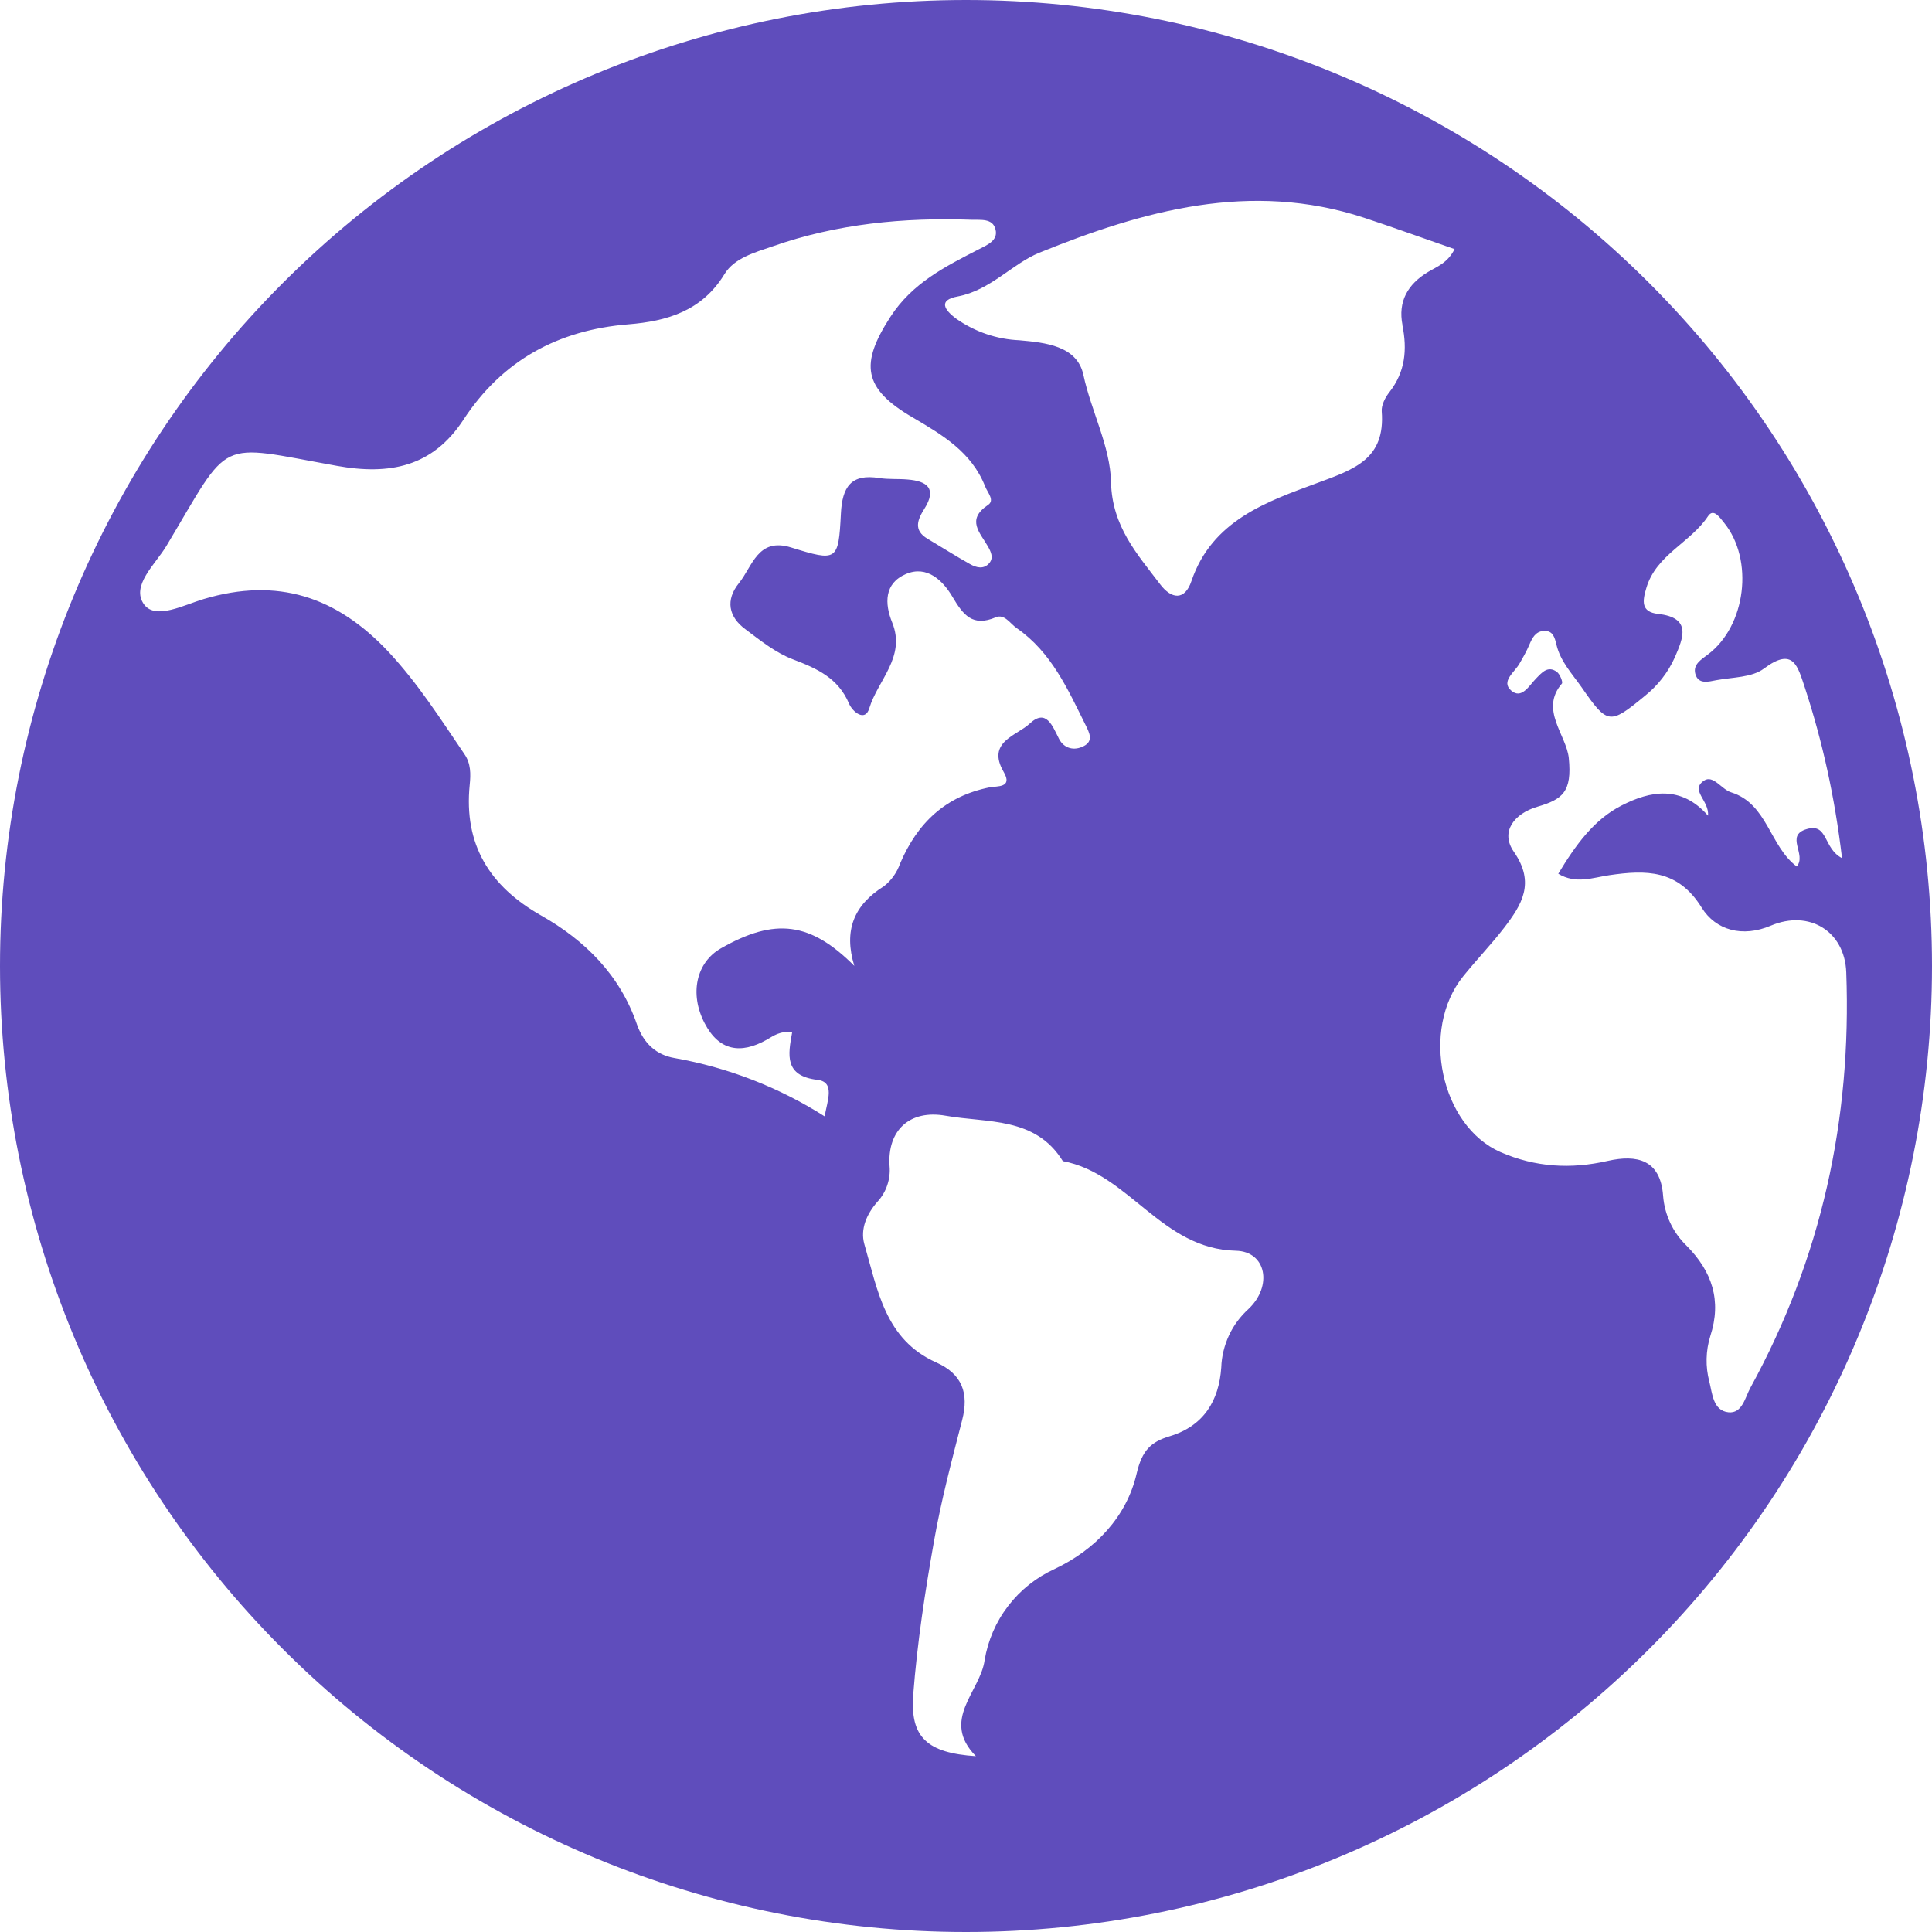 <svg width="16" height="16" viewBox="0 0 16 16" fill="none" xmlns="http://www.w3.org/2000/svg">
<g clip-path="url(#clip0)">
<path fill-rule="evenodd" clip-rule="evenodd" d="M14.314 11.696C14.187 11.682 14.181 11.542 14.156 11.442C14.123 11.318 14.126 11.187 14.164 11.065C14.26 10.77 14.178 10.529 13.968 10.317C13.854 10.207 13.785 10.06 13.773 9.902C13.751 9.602 13.555 9.56 13.315 9.614C13.009 9.684 12.715 9.667 12.426 9.541C11.932 9.324 11.761 8.527 12.117 8.086C12.227 7.949 12.35 7.822 12.457 7.683C12.602 7.493 12.717 7.313 12.537 7.054C12.422 6.889 12.539 6.738 12.732 6.681C12.94 6.62 13.02 6.559 12.992 6.278C12.972 6.085 12.749 5.877 12.935 5.661C12.945 5.649 12.919 5.583 12.893 5.564C12.819 5.51 12.77 5.569 12.721 5.619C12.663 5.678 12.601 5.795 12.514 5.718C12.428 5.642 12.544 5.567 12.584 5.495C12.613 5.445 12.642 5.394 12.665 5.34C12.689 5.284 12.715 5.23 12.784 5.225C12.862 5.22 12.876 5.282 12.89 5.34C12.923 5.478 13.019 5.579 13.097 5.69C13.313 6.002 13.33 6.004 13.621 5.764C13.729 5.678 13.815 5.568 13.871 5.442C13.939 5.284 14.013 5.115 13.731 5.084C13.589 5.068 13.601 4.978 13.635 4.867C13.717 4.593 13.999 4.495 14.145 4.275C14.19 4.206 14.242 4.285 14.278 4.329C14.527 4.636 14.46 5.184 14.143 5.421C14.087 5.463 14.019 5.504 14.04 5.581C14.065 5.671 14.15 5.645 14.214 5.633C14.348 5.608 14.508 5.612 14.608 5.537C14.854 5.353 14.888 5.519 14.948 5.697C15.093 6.142 15.194 6.595 15.255 7.107C15.097 7.025 15.141 6.814 14.963 6.866C14.779 6.92 14.965 7.076 14.88 7.176C14.655 7.008 14.638 6.656 14.337 6.562C14.257 6.538 14.187 6.412 14.11 6.466C13.995 6.546 14.157 6.63 14.145 6.755C13.923 6.501 13.666 6.549 13.429 6.671C13.201 6.787 13.049 6.997 12.905 7.236C13.05 7.324 13.191 7.268 13.327 7.248C13.629 7.204 13.896 7.199 14.092 7.516C14.21 7.706 14.432 7.765 14.665 7.666C14.984 7.531 15.278 7.713 15.29 8.053C15.335 9.271 15.084 10.421 14.496 11.493C14.452 11.573 14.429 11.708 14.314 11.696ZM11.614 2.693C11.655 2.895 11.638 3.079 11.507 3.247C11.472 3.291 11.439 3.355 11.443 3.407C11.473 3.799 11.222 3.885 10.909 4C10.491 4.154 10.037 4.31 9.867 4.812C9.812 4.976 9.701 4.962 9.608 4.839C9.416 4.586 9.21 4.36 9.201 3.994C9.195 3.696 9.037 3.407 8.972 3.104C8.92 2.864 8.657 2.837 8.442 2.818C8.256 2.81 8.077 2.749 7.924 2.643C7.818 2.566 7.768 2.485 7.932 2.455C8.202 2.404 8.382 2.185 8.607 2.093C9.467 1.744 10.357 1.495 11.296 1.803C11.542 1.884 11.786 1.973 12.046 2.063C11.988 2.179 11.9 2.208 11.827 2.252C11.657 2.354 11.576 2.498 11.615 2.693H11.614ZM10.34 10.84C10.272 10.902 10.216 10.976 10.178 11.059C10.139 11.143 10.117 11.233 10.114 11.325C10.095 11.6 9.969 11.809 9.688 11.894C9.531 11.941 9.458 12.011 9.413 12.204C9.33 12.561 9.072 12.834 8.733 12.994C8.582 13.063 8.45 13.168 8.349 13.3C8.248 13.431 8.181 13.586 8.154 13.75C8.118 14.01 7.787 14.244 8.082 14.544C7.678 14.517 7.536 14.388 7.563 14.034C7.596 13.606 7.661 13.18 7.736 12.758C7.795 12.423 7.883 12.092 7.968 11.761C8.026 11.538 7.968 11.378 7.753 11.283C7.328 11.093 7.268 10.681 7.158 10.303C7.123 10.178 7.178 10.053 7.267 9.952C7.303 9.913 7.331 9.866 7.348 9.815C7.365 9.764 7.372 9.71 7.367 9.657C7.347 9.361 7.533 9.187 7.832 9.24C8.178 9.301 8.574 9.247 8.802 9.616C9.35 9.718 9.618 10.345 10.235 10.358C10.488 10.364 10.54 10.651 10.34 10.84ZM5.835 8.473C5.954 8.703 6.133 8.732 6.349 8.611C6.407 8.578 6.462 8.534 6.56 8.551C6.526 8.736 6.494 8.911 6.771 8.943C6.915 8.961 6.854 9.109 6.829 9.245C6.45 9.004 6.027 8.84 5.585 8.762C5.435 8.736 5.331 8.642 5.275 8.484C5.135 8.076 4.846 7.788 4.48 7.581C4.054 7.339 3.84 6.994 3.89 6.499C3.899 6.41 3.9 6.323 3.846 6.245C3.649 5.955 3.463 5.662 3.22 5.401C2.788 4.939 2.297 4.779 1.687 4.961C1.525 5.009 1.29 5.135 1.194 5.007C1.08 4.853 1.286 4.674 1.377 4.523C1.921 3.614 1.778 3.676 2.79 3.858C3.225 3.936 3.582 3.868 3.838 3.476C4.16 2.984 4.622 2.733 5.204 2.686C5.524 2.66 5.813 2.576 6 2.27C6.081 2.137 6.25 2.091 6.399 2.04C6.932 1.853 7.484 1.8 8.044 1.82C8.118 1.823 8.221 1.805 8.244 1.899C8.269 1.992 8.174 2.029 8.107 2.064C7.829 2.207 7.556 2.343 7.374 2.624C7.121 3.014 7.146 3.217 7.558 3.457C7.805 3.602 8.045 3.743 8.158 4.027C8.178 4.08 8.241 4.143 8.182 4.182C7.999 4.304 8.117 4.412 8.182 4.526C8.206 4.569 8.23 4.618 8.194 4.662C8.148 4.718 8.085 4.701 8.034 4.672C7.914 4.605 7.8 4.532 7.682 4.462C7.563 4.392 7.598 4.304 7.655 4.214C7.761 4.046 7.679 3.984 7.516 3.971C7.439 3.964 7.359 3.971 7.282 3.959C7.047 3.921 6.975 4.033 6.964 4.254C6.944 4.647 6.933 4.652 6.552 4.534C6.275 4.448 6.232 4.691 6.119 4.83C6.007 4.969 6.033 5.108 6.173 5.211C6.298 5.305 6.425 5.407 6.568 5.461C6.766 5.536 6.941 5.615 7.031 5.826C7.059 5.894 7.164 5.982 7.199 5.866C7.269 5.633 7.504 5.441 7.389 5.156C7.325 4.999 7.322 4.831 7.502 4.754C7.679 4.678 7.81 4.811 7.887 4.941C7.977 5.093 8.054 5.194 8.247 5.112C8.319 5.082 8.365 5.164 8.42 5.202C8.707 5.401 8.842 5.706 8.99 6.004C9.02 6.065 9.06 6.137 8.973 6.18C8.896 6.219 8.813 6.2 8.771 6.12C8.716 6.013 8.665 5.864 8.527 5.993C8.421 6.093 8.167 6.143 8.312 6.393C8.391 6.527 8.253 6.509 8.198 6.52C7.831 6.593 7.598 6.814 7.454 7.152C7.428 7.226 7.382 7.291 7.321 7.339C7.07 7.496 6.986 7.707 7.075 7.999C6.713 7.637 6.42 7.597 5.97 7.854C5.767 7.97 5.708 8.228 5.835 8.473ZM8 0C5.878 0 3.843 0.843 2.343 2.343C0.843 3.843 0 5.878 0 8C0 10.122 0.843 12.157 2.343 13.657C3.843 15.157 5.878 16 8 16C10.122 16 12.157 15.157 13.657 13.657C15.157 12.157 16 10.122 16 8C16 5.878 15.157 3.843 13.657 2.343C12.157 0.843 10.122 0 8 0" fill="#5F4DBC"/>
</g>
<defs>
<clipPath id="clip0">
<rect width="16" height="16" fill="white"/>
</clipPath>
</defs>
</svg>
